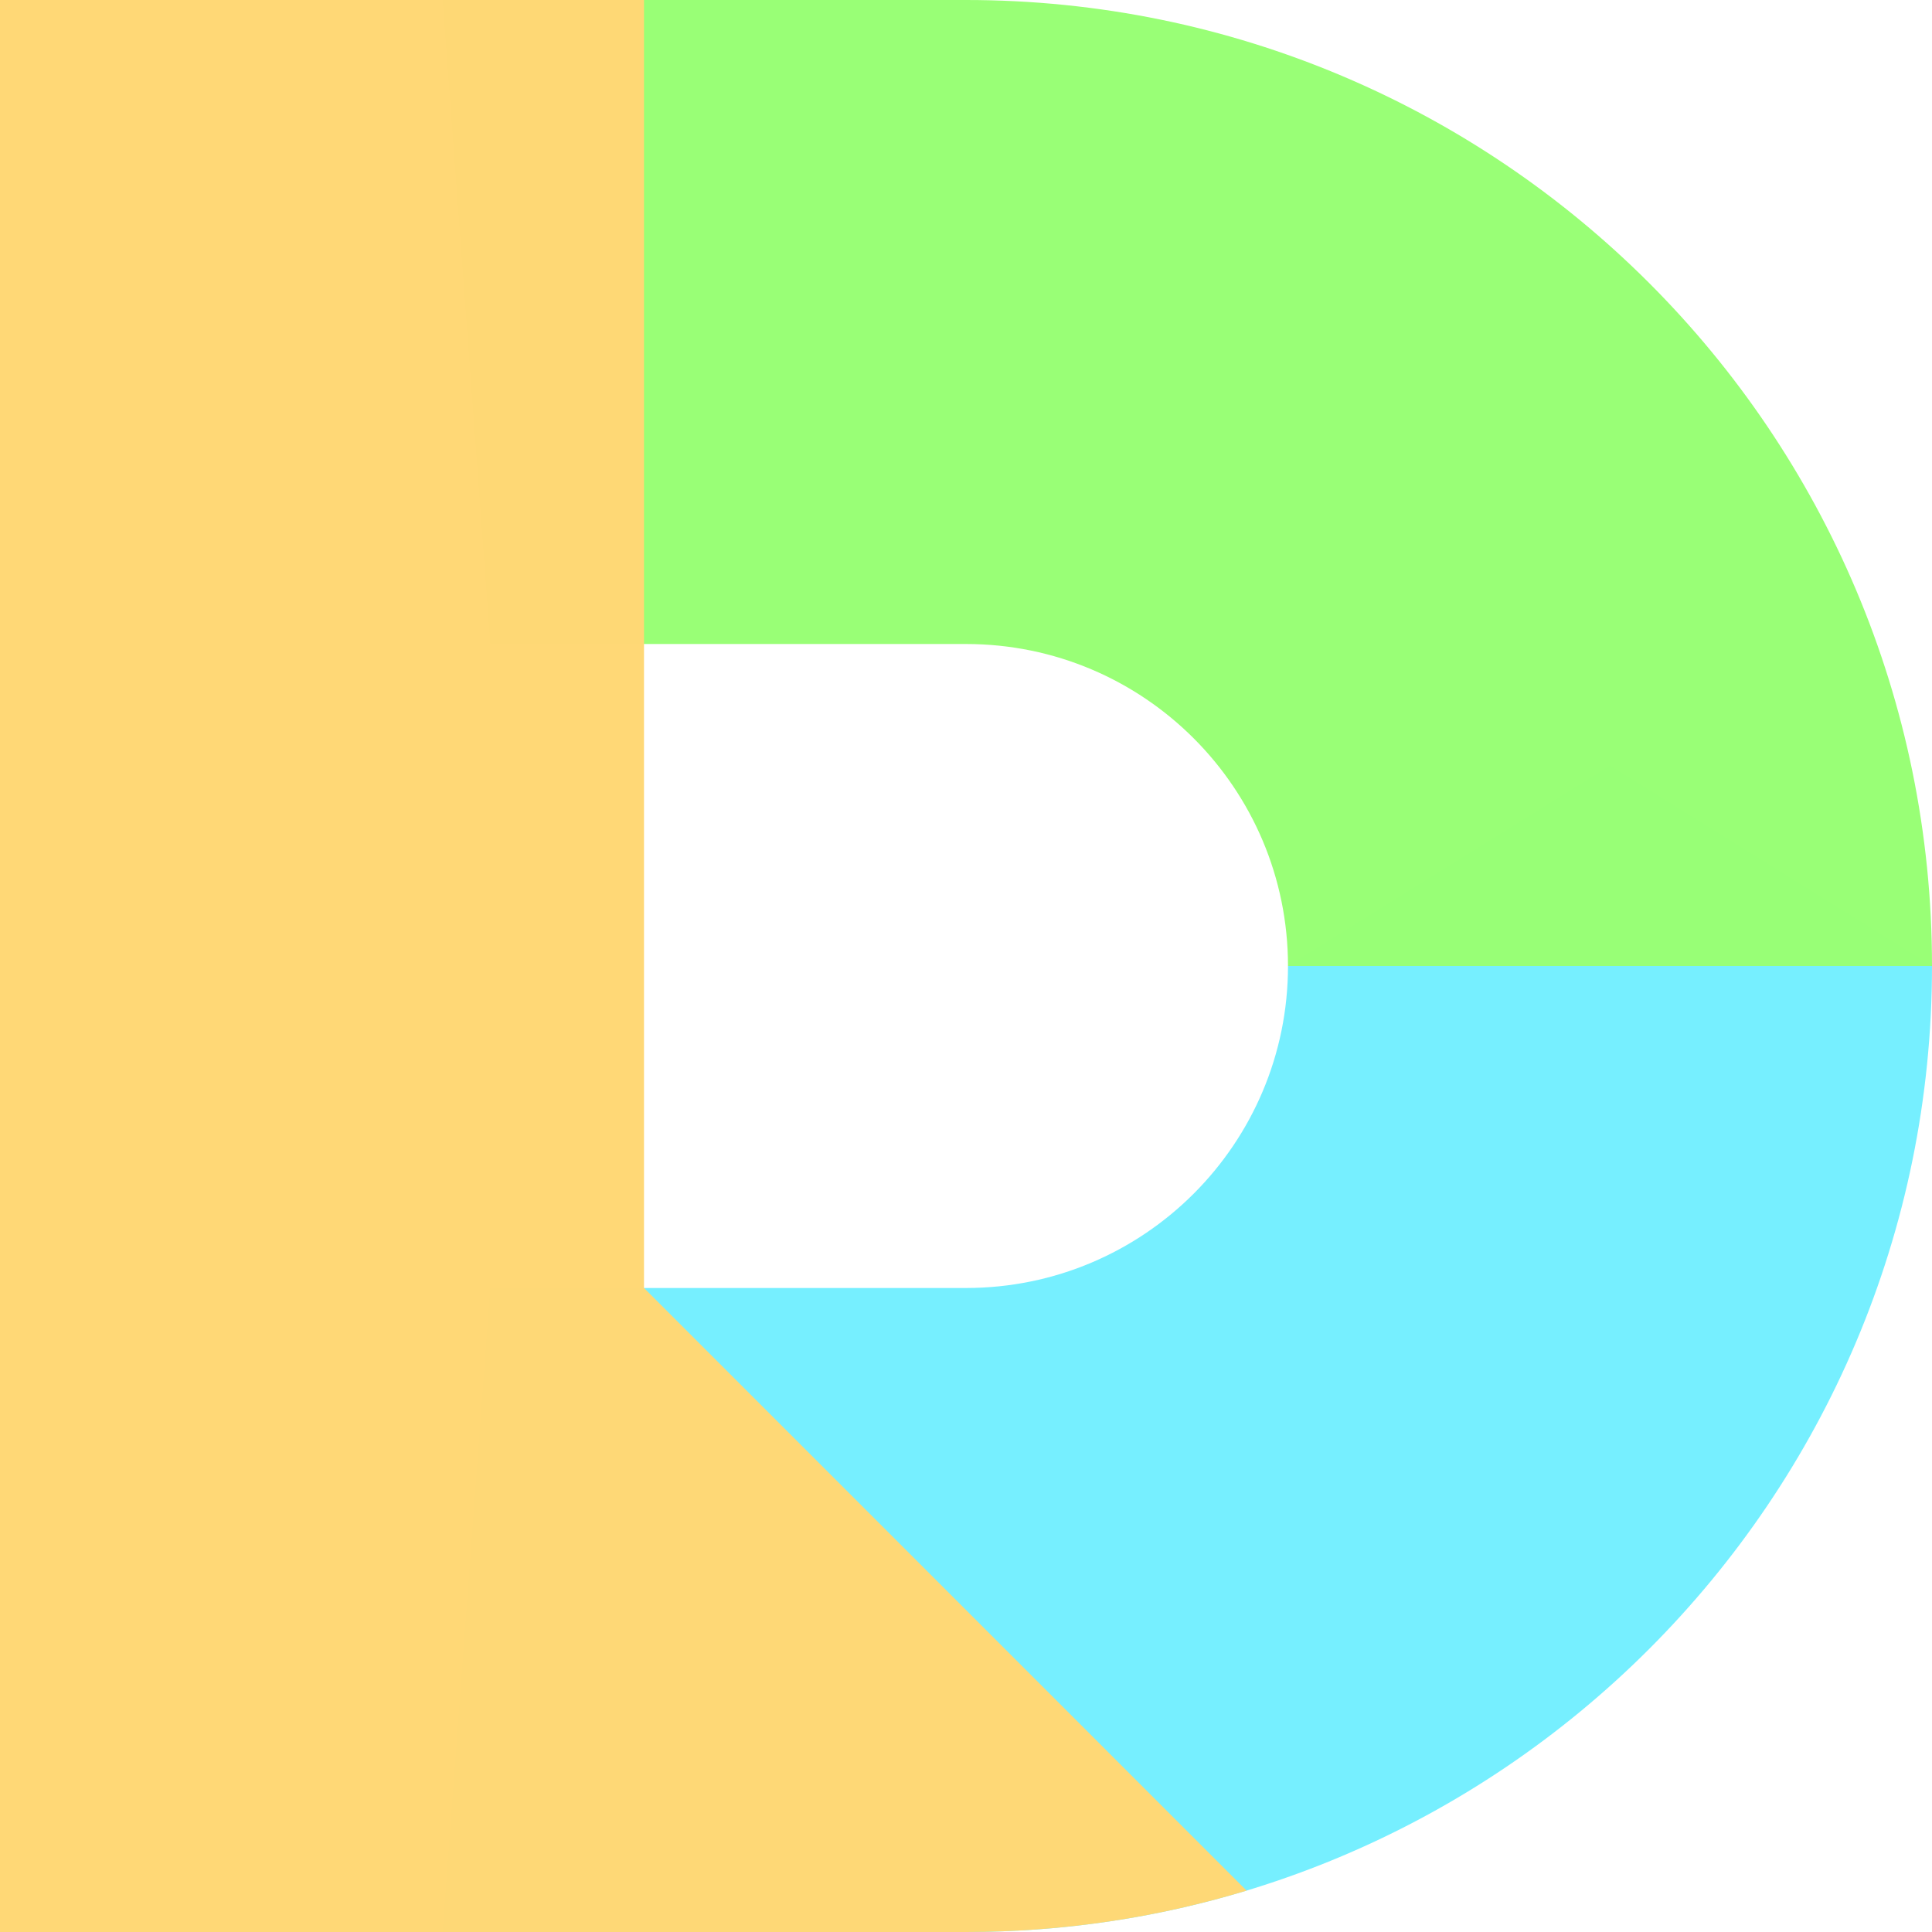 <?xml version="1.0" encoding="UTF-8" standalone="no"?>
<!-- Created with Inkscape (http://www.inkscape.org/) -->

<svg
   width="600"
   height="600"
   viewBox="0 0 158.75 158.75"
   version="1.1"
   id="svg5"
   inkscape:version="1.2.2 (b0a8486541, 2022-12-01)"
   sodipodi:docname="dafny-02-brighter-b.svg"
   xmlns:inkscape="http://www.inkscape.org/namespaces/inkscape"
   xmlns:sodipodi="http://sodipodi.sourceforge.net/DTD/sodipodi-0.dtd"
   xmlns="http://www.w3.org/2000/svg"
   xmlns:svg="http://www.w3.org/2000/svg">
  <sodipodi:namedview
     id="namedview7"
     pagecolor="#505050"
     bordercolor="#eeeeee"
     borderopacity="1"
     inkscape:showpageshadow="0"
     inkscape:pageopacity="0"
     inkscape:pagecheckerboard="true"
     inkscape:deskcolor="#505050"
     inkscape:document-units="px"
     showgrid="false"
     inkscape:zoom="0.43921457"
     inkscape:cx="369.97862"
     inkscape:cy="409.82247"
     inkscape:window-width="1920"
     inkscape:window-height="1003"
     inkscape:window-x="0"
     inkscape:window-y="0"
     inkscape:window-maximized="1"
     inkscape:current-layer="layer1" />
  <defs
     id="defs2" />
  <g
     inkscape:label="Layer 1"
     inkscape:groupmode="layer"
     id="layer1">
    <path
       id="path949"
       style="opacity:0.991;fill:#75efff;fill-opacity:1;stroke-width:2.245"
       d="m 158.75,79.375 c 0,43.838 -35.537,79.375 -79.375,79.375 H 36.37 l 3.92,-52.917 h 39.085 c 14.613,0 26.458,-11.846 26.458,-26.458 l 26.458,-16.459 z"
       sodipodi:nodetypes="cccccccc" />
    <path
       id="path874"
       style="opacity:0.991;fill:#98ff75;fill-opacity:1;stroke-width:2.245"
       d="M 158.75,79.375 C 158.75,35.537 123.213,0 79.375,0 H 36.37 l 3.92,52.917 h 39.085 c 14.613,0 26.458,11.846 26.458,26.458 z"
       sodipodi:nodetypes="ccccccc" />
    <path
       id="rect613"
       style="opacity:0.991;fill:#ffd875;fill-opacity:1;stroke-width:1.536"
       d="m 0,0 v 158.75 h 54.505 24.87 c 8.019,0 15.76,-1.19 23.057,-3.401 L 52.917,105.833 V 0 Z" />
  </g>
</svg>
